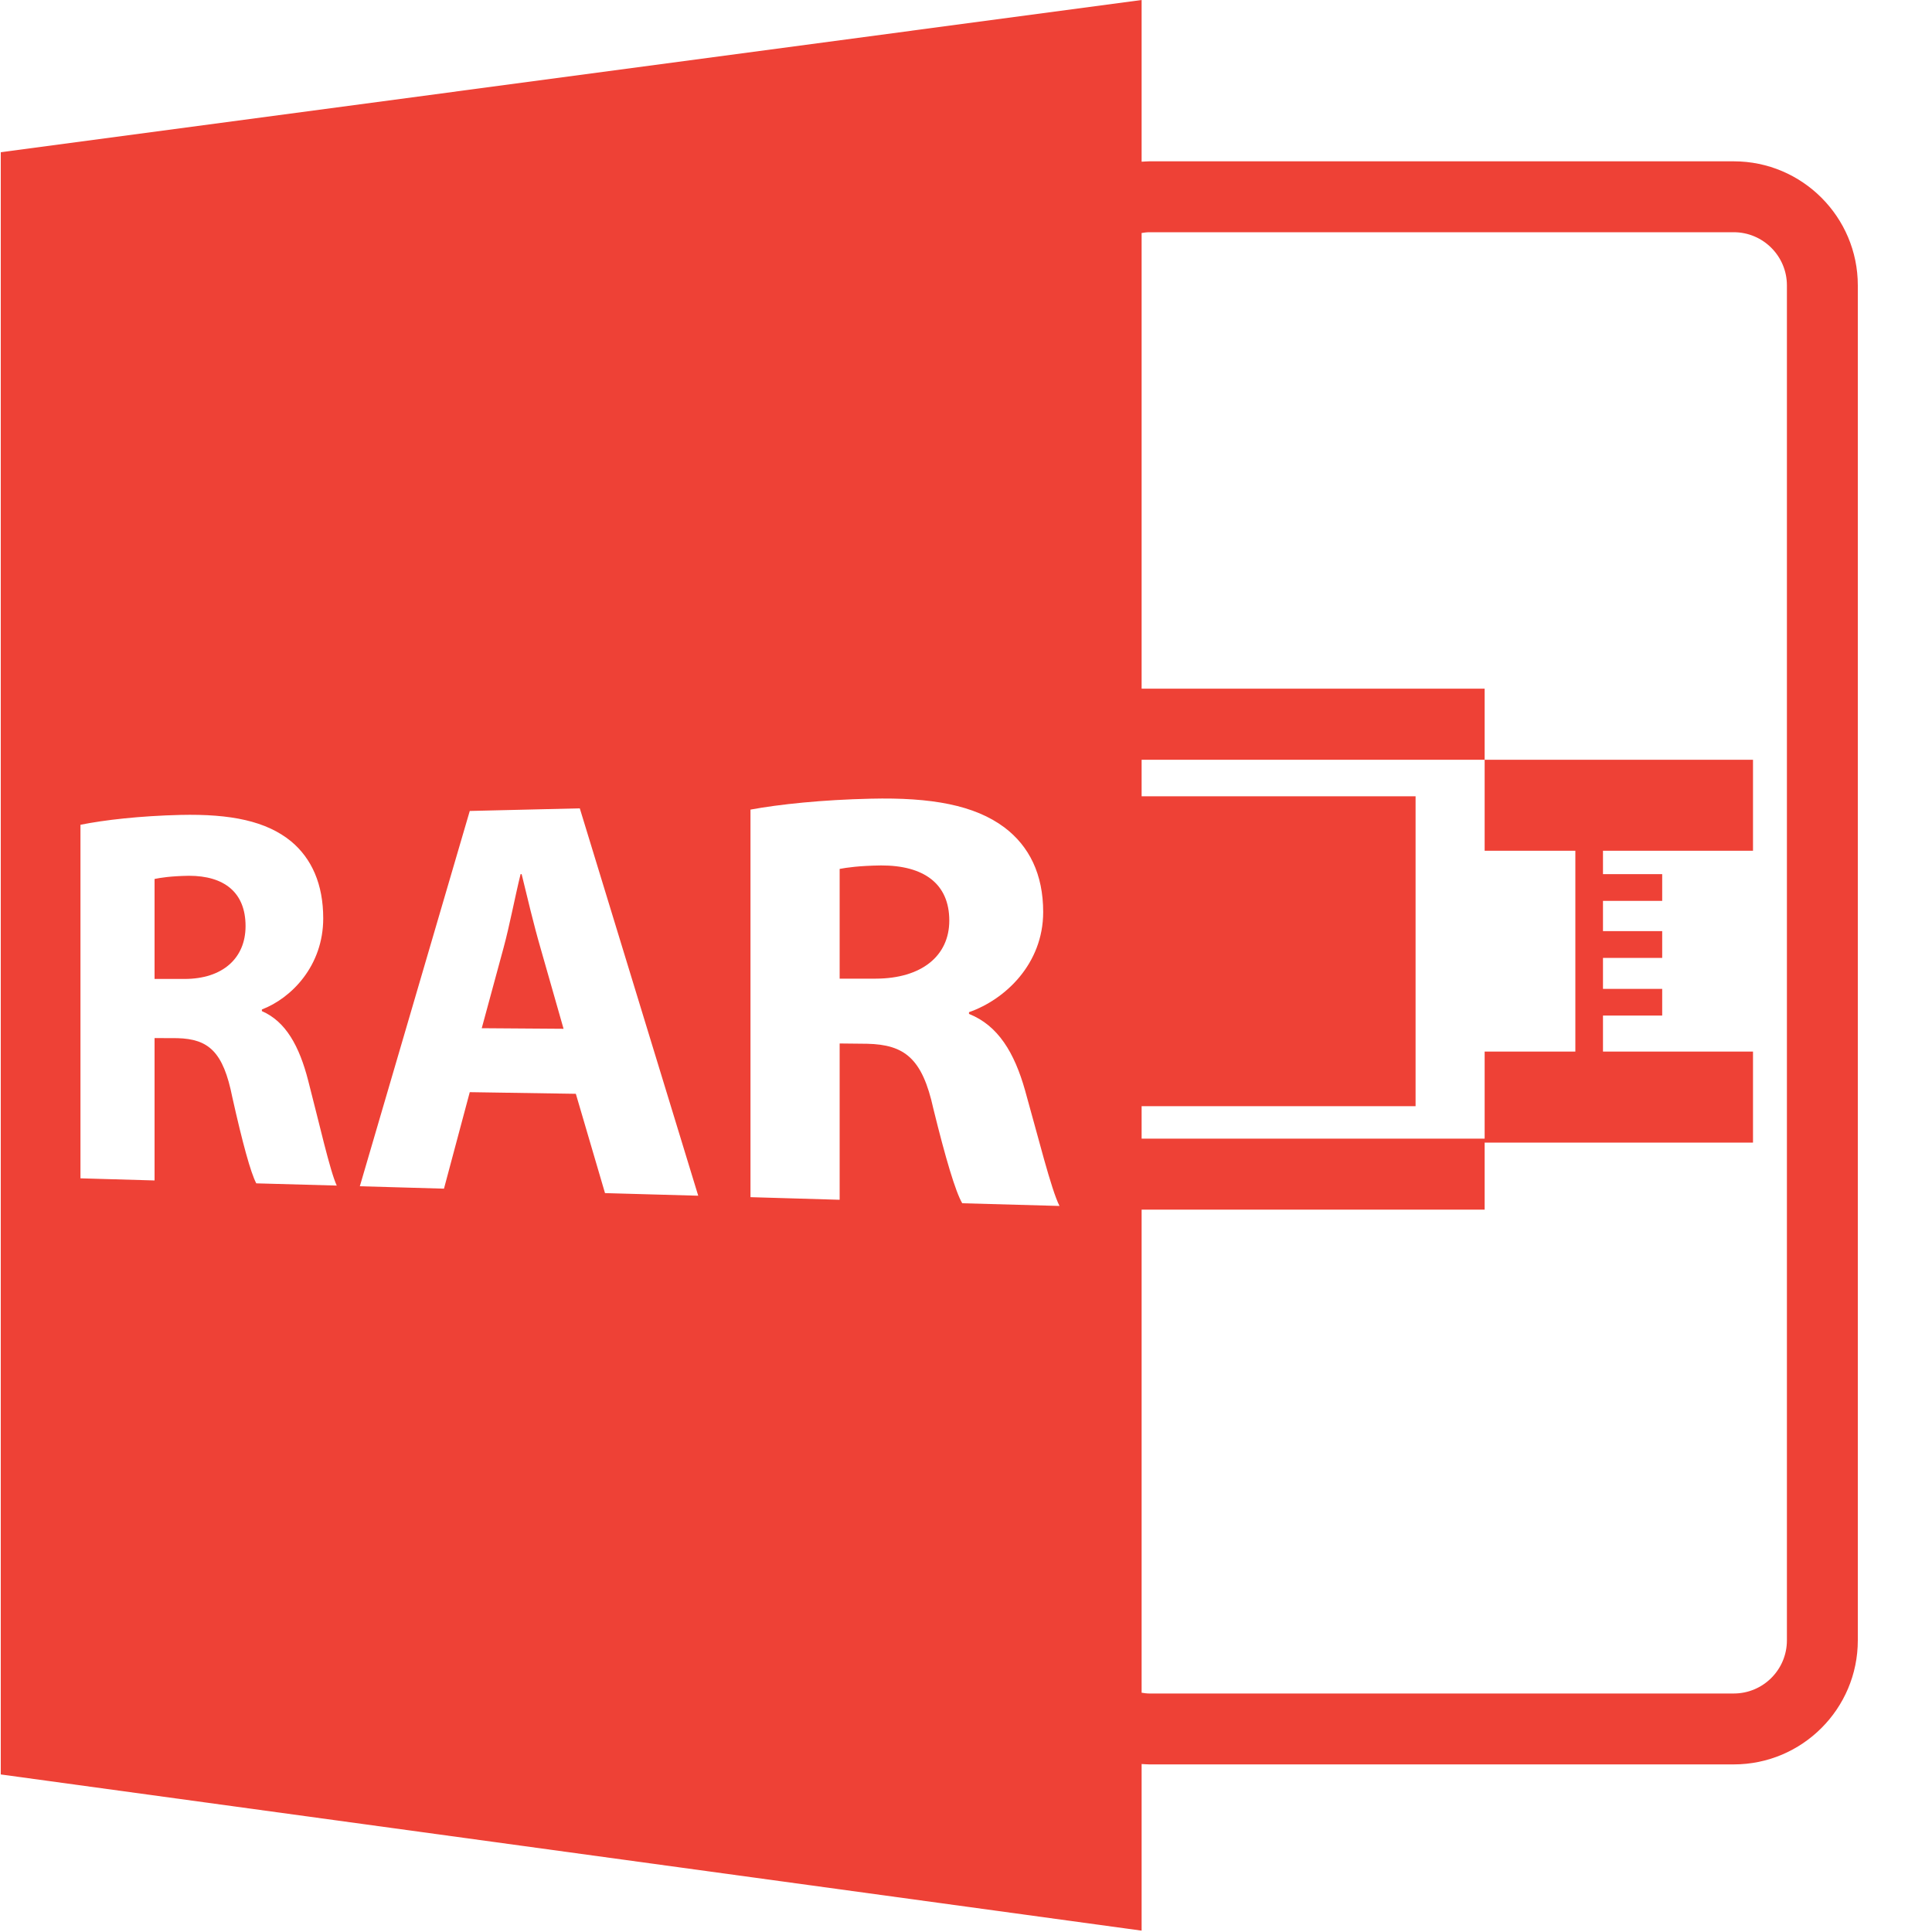 <?xml version="1.0" encoding="UTF-8"?>
<svg width="20px" height="20px" viewBox="0 0 20 20" version="1.1" xmlns="http://www.w3.org/2000/svg" xmlns:xlink="http://www.w3.org/1999/xlink">
    <!-- Generator: Sketch 63.1 (92452) - https://sketch.com -->
    <title>RAR</title>
    <desc>Created with Sketch.</desc>
    <g id="Icon-Set" stroke="none" stroke-width="1" fill="none" fill-rule="evenodd">
        <g id="RAR" fill="#EE4136" fill-rule="nonzero">
            <path d="M11.818,18.261 C11.844,18.262 11.87,18.265 11.897,18.265 L17.948,18.265 C18.656,18.265 19.232,17.689 19.232,16.981 L19.232,2.954 C19.232,2.246 18.656,1.67 17.948,1.67 L11.897,1.67 C11.871,1.67 11.844,1.673 11.818,1.674 L11.818,0 L0.008,1.576 L0.008,18.369 L11.818,19.986 L11.818,18.261 Z M11.897,2.404 L17.948,2.404 C18.251,2.404 18.498,2.651 18.498,2.954 L18.498,16.981 C18.498,17.285 18.251,17.531 17.948,17.531 L11.897,17.531 C11.87,17.531 11.844,17.527 11.818,17.523 L11.818,12.522 L15.369,12.522 L15.369,11.828 L18.147,11.828 L18.147,10.886 L16.594,10.886 L16.594,10.513 L17.207,10.513 L17.207,10.237 L16.594,10.237 L16.594,9.916 L17.207,9.916 L17.207,9.639 L16.594,9.639 L16.594,9.326 L17.207,9.326 L17.207,9.049 L16.594,9.049 L16.594,8.807 L18.147,8.807 L18.147,7.865 L15.369,7.865 L15.369,8.807 L16.308,8.807 L16.308,10.886 L15.369,10.886 L15.369,11.787 L11.818,11.787 L11.818,11.451 L14.654,11.451 L14.654,8.243 L11.818,8.243 L11.818,7.865 L15.369,7.865 L15.369,7.129 L11.818,7.129 L11.818,2.412 C11.844,2.408 11.87,2.404 11.897,2.404 Z M2.653,12.25 C2.595,12.141 2.51,11.829 2.405,11.359 C2.311,10.886 2.159,10.756 1.837,10.747 L1.6,10.746 L1.6,12.22 L0.833,12.198 L0.833,8.538 C1.08,8.488 1.451,8.446 1.868,8.436 C2.389,8.424 2.758,8.5 3.014,8.71 C3.227,8.888 3.346,9.153 3.346,9.507 C3.346,9.996 3.019,10.332 2.711,10.45 L2.711,10.467 C2.96,10.575 3.099,10.832 3.19,11.185 C3.303,11.619 3.416,12.123 3.486,12.273 L2.653,12.25 Z M6.263,12.351 L5.961,11.323 L4.863,11.306 L4.596,12.305 L3.725,12.28 L4.863,8.395 L6.002,8.368 L7.228,12.378 L6.263,12.351 Z M9.961,12.456 C9.891,12.336 9.789,11.993 9.662,11.477 C9.548,10.957 9.365,10.814 8.977,10.805 L8.692,10.802 L8.692,12.42 L7.769,12.393 L7.769,8.381 C8.066,8.326 8.513,8.279 9.014,8.268 C9.643,8.253 10.089,8.335 10.397,8.565 C10.656,8.76 10.799,9.052 10.799,9.441 C10.799,9.979 10.404,10.348 10.031,10.478 L10.031,10.496 C10.333,10.616 10.501,10.898 10.611,11.286 C10.746,11.764 10.883,12.319 10.968,12.484 L9.961,12.456 Z" id="Shape"></path>
            <path d="M5.4,9.049 L5.389,9.049 C5.331,9.284 5.275,9.583 5.213,9.811 L4.987,10.644 L5.834,10.65 L5.594,9.809 C5.526,9.575 5.457,9.283 5.4,9.049 Z" id="Path"></path>
            <path d="M9.121,8.959 C8.89,8.962 8.76,8.982 8.692,8.995 L8.692,10.131 L9.064,10.131 C9.541,10.13 9.827,9.895 9.827,9.53 C9.827,9.146 9.561,8.958 9.121,8.959 Z" id="Path"></path>
            <path d="M1.956,9.066 C1.765,9.069 1.657,9.087 1.6,9.099 L1.6,10.134 L1.91,10.134 C2.305,10.134 2.542,9.919 2.542,9.587 C2.542,9.238 2.321,9.066 1.956,9.066 Z" id="Path"></path>
        </g>
    </g>
</svg>